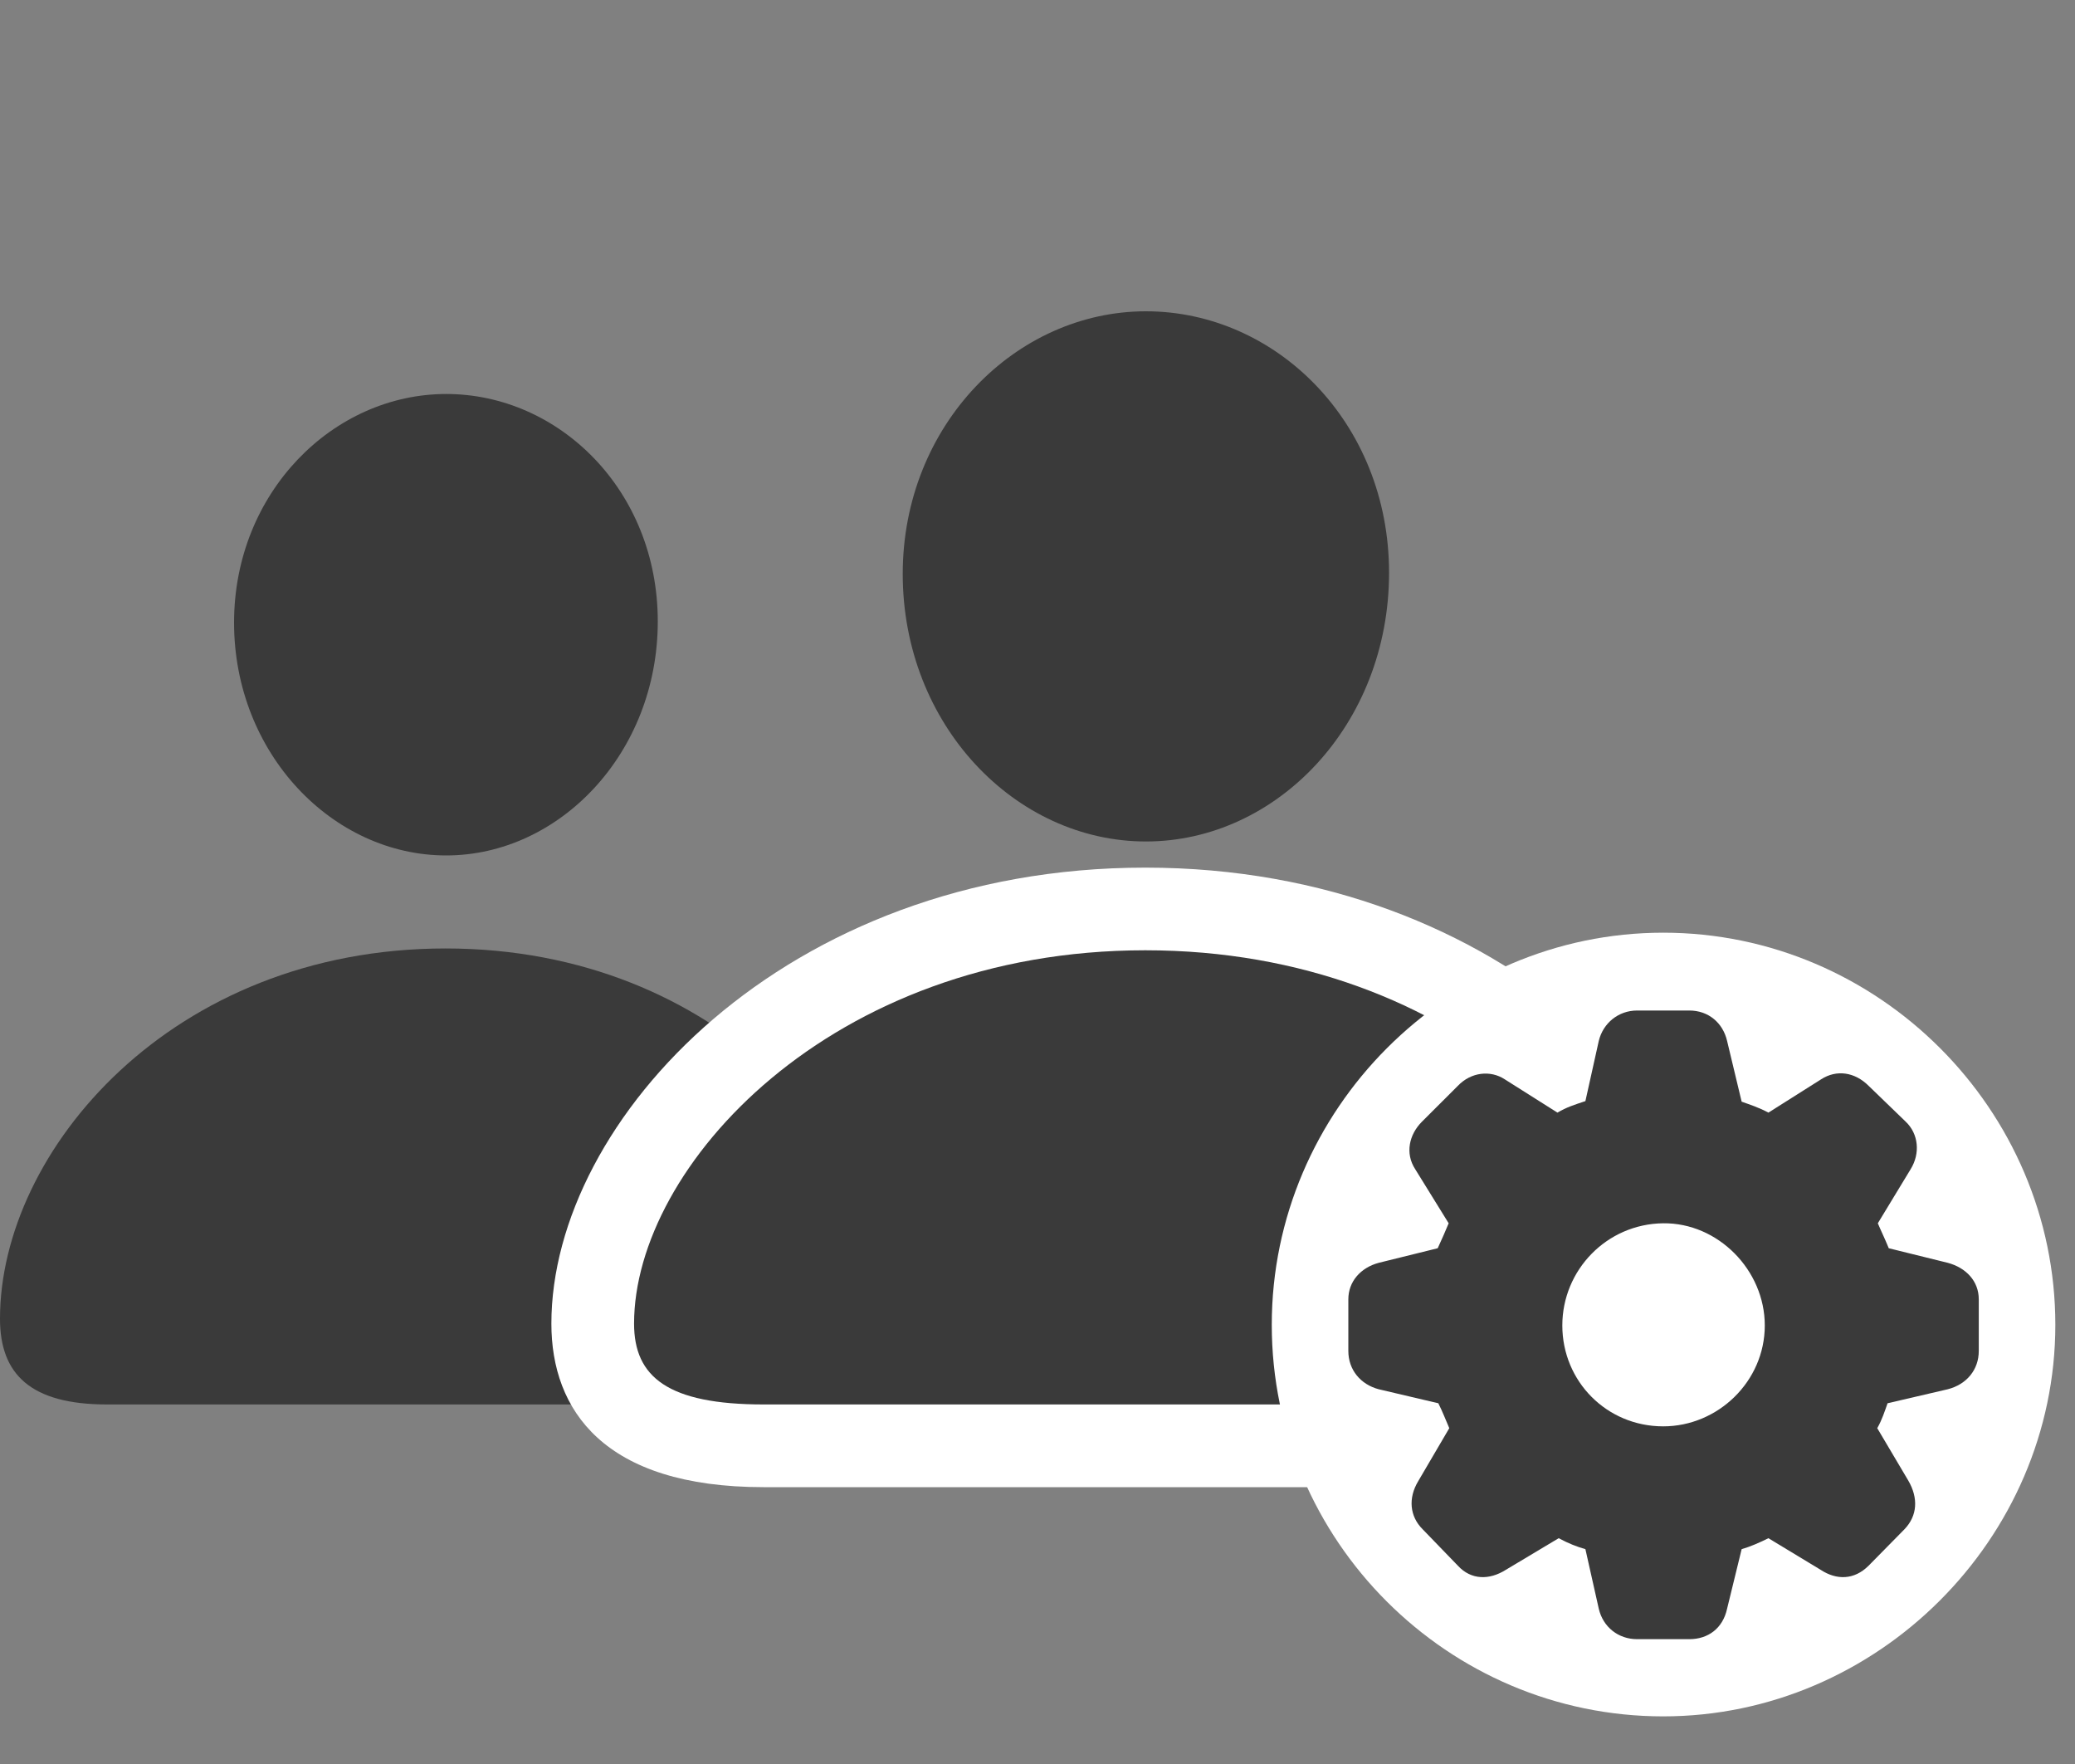 <svg width="40" height="34" viewBox="0 0 40 34" fill="none" xmlns="http://www.w3.org/2000/svg">
<rect x="0" y="0" width="40" height="34" fill="#808080" stroke="none"/>
<path d="M8.602 16.488C10.781 16.488 12.68 14.52 12.68 11.977C12.68 9.445 10.77 7.594 8.602 7.594C6.422 7.594 4.512 9.492 4.512 12C4.512 14.52 6.41 16.488 8.602 16.488ZM2.062 27.07H15.117C16.605 27.07 17.18 26.484 17.18 25.418C17.18 22.184 13.875 18.281 8.59 18.281C3.305 18.281 0 22.184 0 25.418C0 26.484 0.586 27.07 2.062 27.07Z" fill="#3A3A3A"/>
<path d="M14.719 28.664H29.449C32.531 28.664 33.539 27.176 33.539 25.512C33.539 21.574 29.027 16.723 22.078 16.723C15.141 16.723 10.629 21.574 10.629 25.512C10.629 27.176 11.637 28.664 14.719 28.664Z" fill="white"/>
<path d="M22.09 16.219C24.609 16.219 26.777 13.969 26.777 11.039C26.777 8.145 24.598 6 22.09 6C19.582 6 17.402 8.191 17.402 11.062C17.402 13.969 19.57 16.219 22.09 16.219ZM14.719 27.07H29.449C31.289 27.07 31.945 26.543 31.945 25.512C31.945 22.488 28.16 18.316 22.078 18.316C16.008 18.316 12.223 22.488 12.223 25.512C12.223 26.543 12.879 27.07 14.719 27.07Z" fill="#3A3A3A"/>
<path d="M32.062 33.082C36.188 33.082 39.621 29.66 39.621 25.535C39.621 21.387 36.211 17.977 32.062 17.977C27.926 17.977 24.516 21.387 24.516 25.535C24.516 29.695 27.914 33.082 32.062 33.082Z" fill="white"/>
<path d="M31.559 31.594H32.566C32.93 31.594 33.211 31.383 33.293 31.008L33.574 29.859C33.738 29.812 33.926 29.73 34.09 29.648L35.098 30.258C35.402 30.457 35.742 30.457 36.023 30.176L36.715 29.473C36.961 29.215 36.984 28.875 36.785 28.535L36.188 27.527C36.281 27.363 36.328 27.211 36.387 27.047L37.547 26.777C37.91 26.684 38.145 26.402 38.145 26.039V25.043C38.145 24.691 37.898 24.434 37.547 24.34L36.41 24.059C36.328 23.859 36.258 23.719 36.199 23.578L36.832 22.535C37.02 22.23 36.984 21.855 36.738 21.621L36.023 20.93C35.754 20.66 35.402 20.613 35.109 20.801L34.09 21.445C33.891 21.34 33.738 21.293 33.574 21.234L33.293 20.062C33.211 19.711 32.93 19.477 32.566 19.477H31.559C31.195 19.477 30.902 19.723 30.82 20.062L30.562 21.223C30.352 21.293 30.199 21.34 30.023 21.445L29.004 20.801C28.734 20.625 28.359 20.66 28.102 20.93L27.41 21.621C27.164 21.867 27.082 22.23 27.281 22.535L27.926 23.578C27.867 23.719 27.797 23.883 27.715 24.059L26.578 24.34C26.227 24.434 25.992 24.703 25.992 25.043V26.039C25.992 26.402 26.227 26.684 26.578 26.777L27.727 27.047C27.809 27.211 27.867 27.363 27.938 27.527L27.34 28.547C27.141 28.875 27.176 29.227 27.422 29.473L28.102 30.176C28.359 30.457 28.711 30.457 29.027 30.258L30.047 29.648C30.246 29.754 30.398 29.812 30.562 29.859L30.82 31.008C30.902 31.359 31.195 31.594 31.559 31.594ZM32.062 27.492C30.973 27.492 30.117 26.625 30.117 25.547C30.117 24.48 30.973 23.59 32.062 23.578C33.117 23.566 34.02 24.48 34.02 25.547C34.02 26.625 33.117 27.492 32.062 27.492Z" fill="#3A3A3A"/>
</svg>
